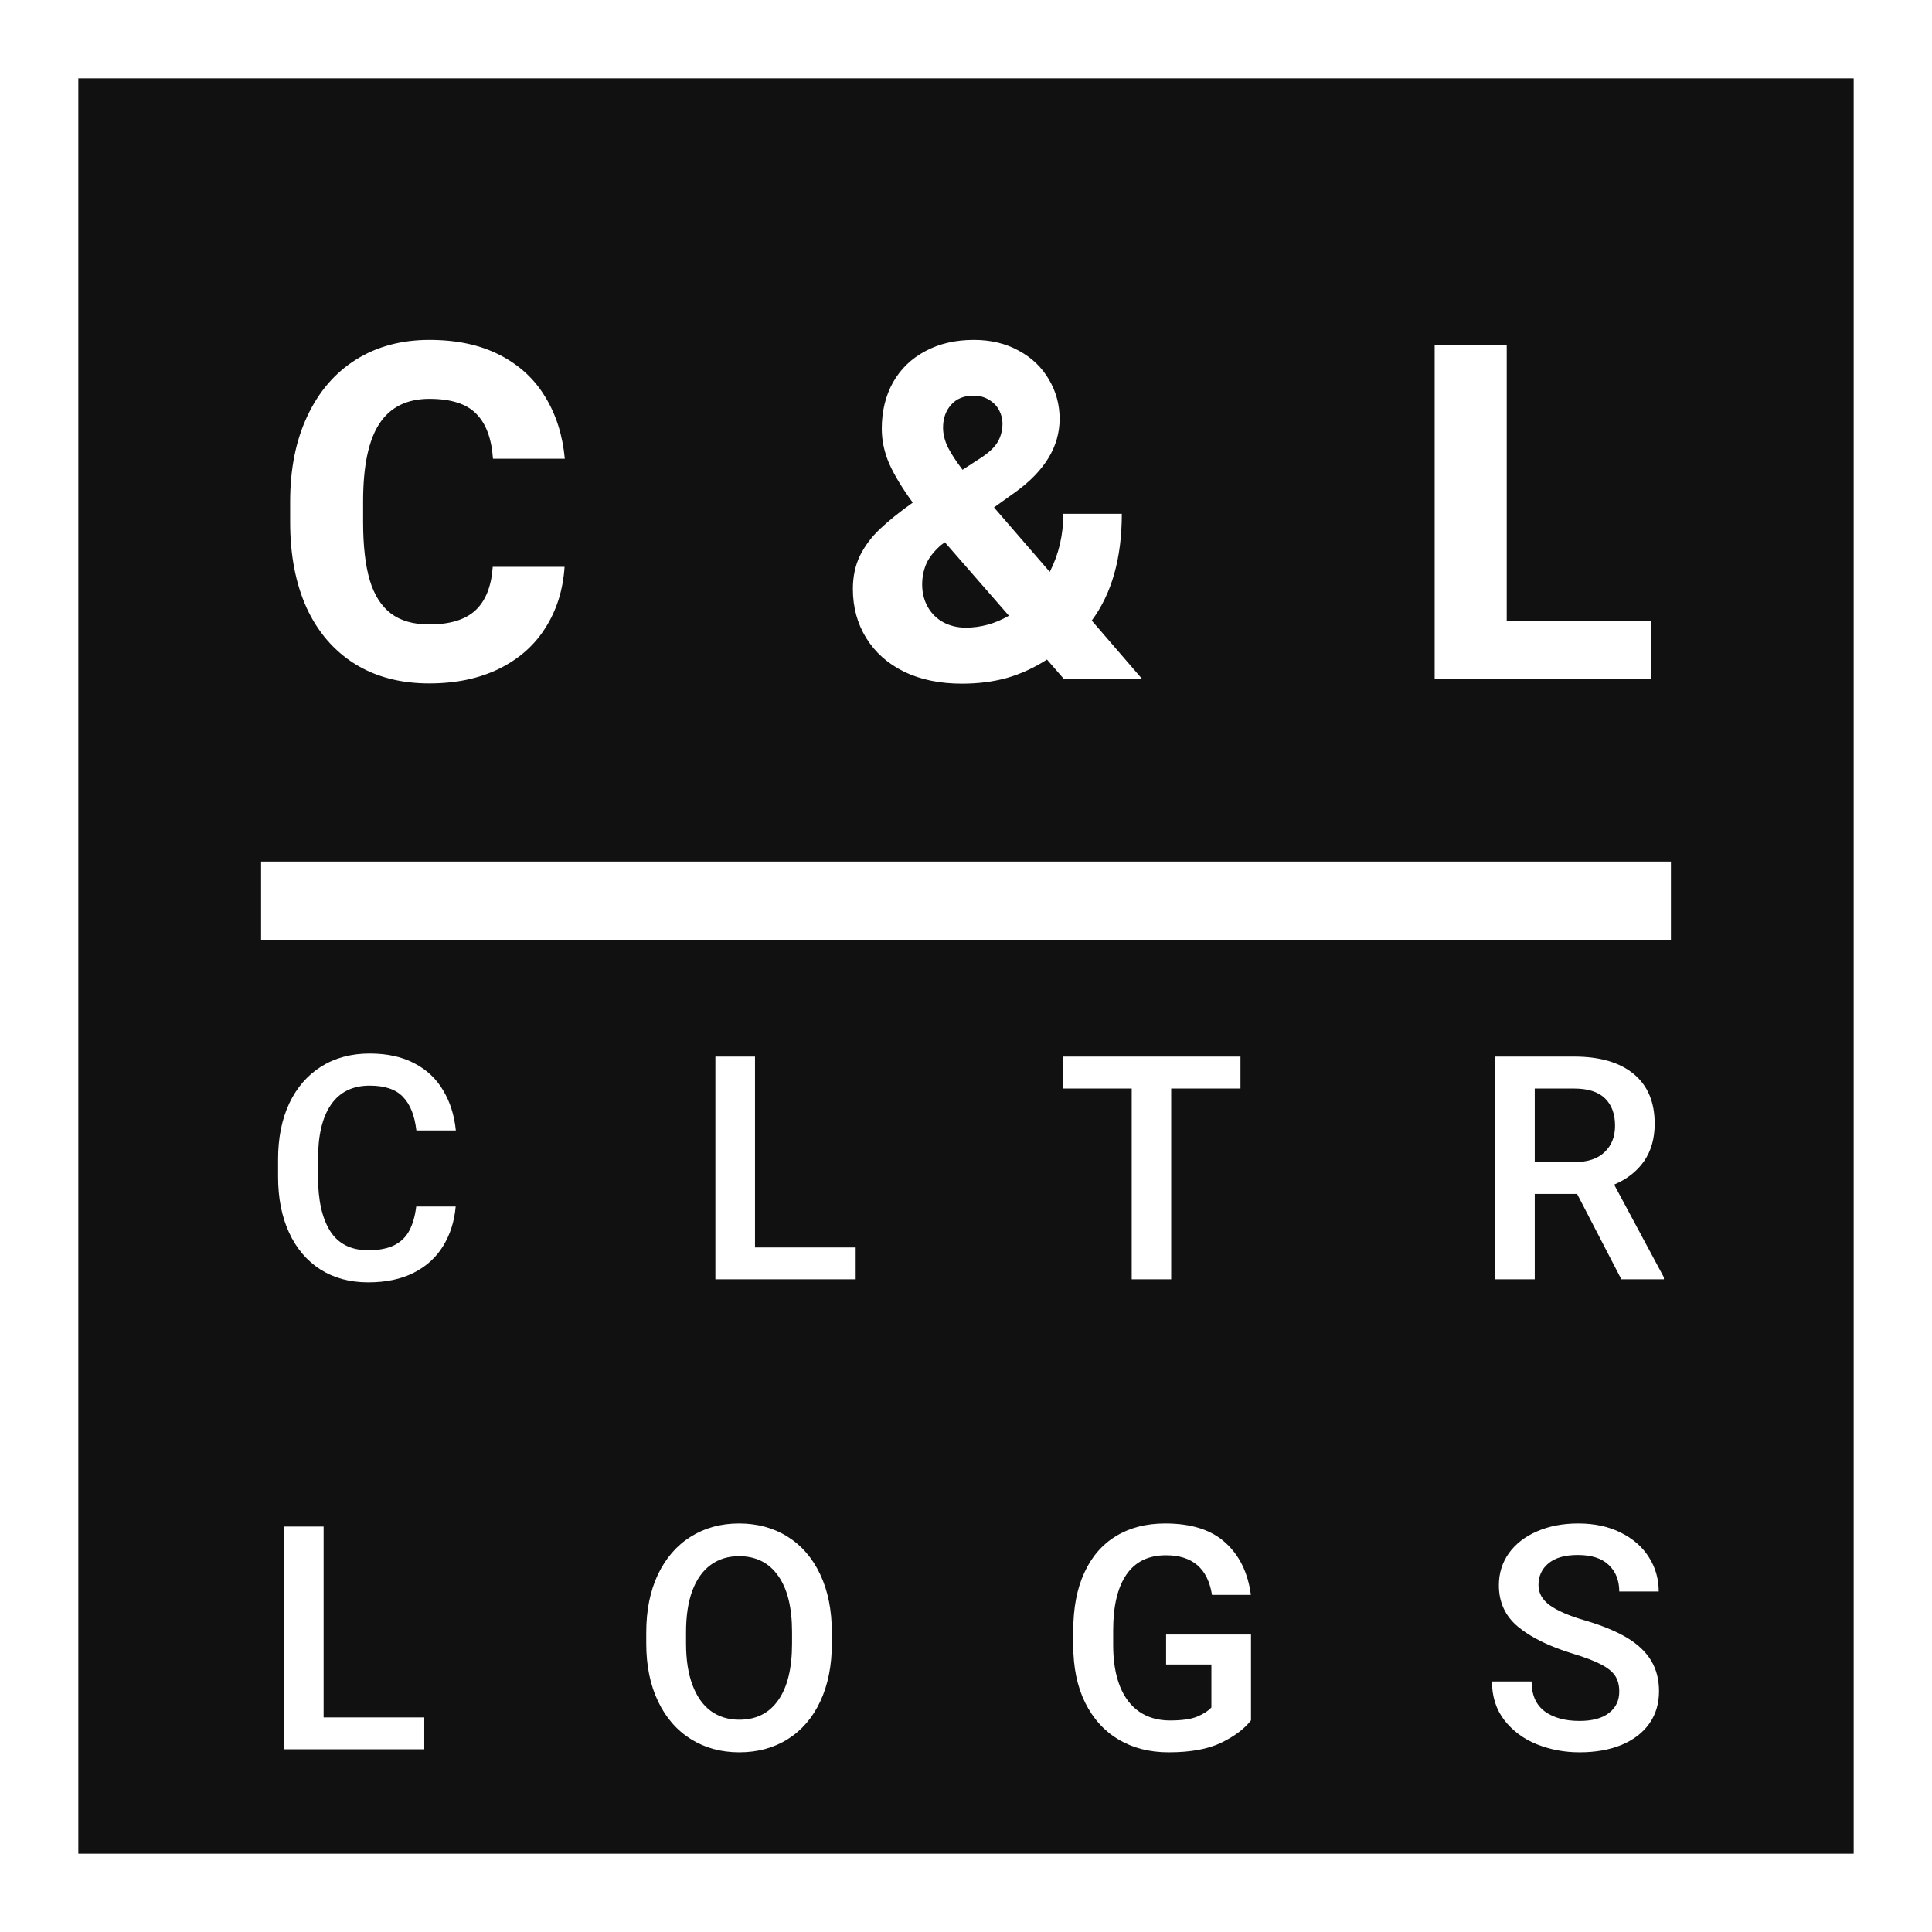 <svg width="74" height="74" viewBox="0 0 74 74" fill="none" xmlns="http://www.w3.org/2000/svg">
<rect x="0" y="0" width="74" height="74" fill="#808080" stroke="none"/>
<rect x="1.5" y="1.5" width="71" height="71" fill="#111111" stroke="white" stroke-width="3"/>
<path d="M21.624 21.711C21.566 22.59 21.323 23.366 20.895 24.04C20.473 24.714 19.881 25.238 19.119 25.613C18.358 25.988 17.464 26.176 16.439 26.176C15.343 26.176 14.394 25.927 13.591 25.429C12.789 24.925 12.173 24.21 11.745 23.284C11.324 22.352 11.113 21.257 11.113 19.997V19.215C11.113 17.961 11.332 16.868 11.772 15.937C12.211 14.999 12.832 14.278 13.635 13.774C14.438 13.271 15.375 13.019 16.448 13.019C17.497 13.019 18.396 13.212 19.146 13.599C19.896 13.985 20.476 14.521 20.886 15.207C21.302 15.887 21.551 16.675 21.633 17.571H18.882C18.829 16.798 18.616 16.224 18.241 15.849C17.872 15.468 17.274 15.277 16.448 15.277C15.586 15.277 14.948 15.594 14.532 16.227C14.116 16.859 13.908 17.85 13.908 19.197V19.997C13.908 20.905 13.993 21.646 14.162 22.221C14.332 22.789 14.602 23.214 14.971 23.495C15.34 23.776 15.829 23.917 16.439 23.917C17.23 23.917 17.819 23.738 18.206 23.381C18.598 23.018 18.821 22.461 18.873 21.711H21.624ZM40.744 26L40.102 25.262C39.61 25.578 39.101 25.812 38.573 25.965C38.046 26.111 37.469 26.185 36.842 26.185C35.998 26.185 35.26 26.032 34.627 25.727C34 25.417 33.517 24.986 33.177 24.436C32.837 23.885 32.667 23.258 32.667 22.555C32.667 22.08 32.758 21.655 32.94 21.28C33.127 20.905 33.382 20.565 33.704 20.261C34.032 19.95 34.451 19.613 34.961 19.25C34.562 18.705 34.264 18.213 34.065 17.773C33.871 17.328 33.774 16.877 33.774 16.42C33.774 15.752 33.918 15.16 34.205 14.645C34.498 14.129 34.911 13.73 35.444 13.449C35.977 13.162 36.596 13.019 37.299 13.019C37.949 13.019 38.523 13.156 39.022 13.432C39.52 13.701 39.903 14.067 40.173 14.53C40.448 14.993 40.586 15.497 40.586 16.042C40.586 17.102 40.015 18.043 38.872 18.863L38.072 19.435L40.208 21.904C40.554 21.23 40.727 20.489 40.727 19.681H42.968C42.968 21.374 42.584 22.736 41.816 23.768L43.741 26H40.744ZM37.29 15.154C36.921 15.154 36.634 15.271 36.429 15.506C36.224 15.734 36.121 16.027 36.121 16.385C36.121 16.625 36.183 16.874 36.306 17.132C36.435 17.384 36.622 17.671 36.868 17.993L37.519 17.571C37.858 17.355 38.09 17.141 38.213 16.93C38.336 16.719 38.398 16.481 38.398 16.218C38.398 16.042 38.353 15.872 38.266 15.708C38.178 15.544 38.049 15.412 37.879 15.312C37.709 15.207 37.513 15.154 37.29 15.154ZM36.991 24.04C37.565 24.04 38.116 23.888 38.644 23.583L36.191 20.77L36.033 20.885C35.758 21.131 35.57 21.374 35.471 21.614C35.371 21.855 35.321 22.112 35.321 22.388C35.321 22.704 35.392 22.988 35.532 23.24C35.673 23.492 35.869 23.689 36.121 23.829C36.379 23.97 36.669 24.04 36.991 24.04ZM63.248 23.776V26H56.814H54.951V13.203H57.711V23.776H63.248Z" fill="white"/>
<path d="M17.454 46.211C17.403 46.781 17.243 47.285 16.974 47.723C16.708 48.16 16.333 48.502 15.849 48.748C15.364 48.994 14.782 49.117 14.102 49.117C13.403 49.117 12.794 48.953 12.274 48.625C11.755 48.293 11.354 47.822 11.073 47.213C10.792 46.603 10.651 45.891 10.651 45.074V44.4C10.651 43.584 10.794 42.871 11.079 42.262C11.368 41.652 11.776 41.182 12.304 40.85C12.835 40.518 13.454 40.352 14.161 40.352C14.829 40.352 15.399 40.477 15.872 40.727C16.345 40.973 16.712 41.318 16.974 41.764C17.239 42.205 17.401 42.717 17.46 43.299H15.948C15.882 42.728 15.712 42.301 15.438 42.016C15.169 41.727 14.743 41.582 14.161 41.582C13.509 41.582 13.015 41.824 12.679 42.309C12.347 42.789 12.181 43.482 12.181 44.389V45.074C12.181 45.965 12.335 46.656 12.643 47.148C12.956 47.641 13.442 47.887 14.102 47.887C14.509 47.887 14.839 47.824 15.093 47.699C15.351 47.57 15.544 47.385 15.673 47.143C15.806 46.897 15.896 46.586 15.942 46.211H17.454ZM32.774 47.781V49H28.514H27.401V40.469H28.918V47.781H32.774ZM47.513 41.693H44.859V49H43.347V41.693H40.722V40.469H44.859H47.513V41.693ZM63.73 48.924V49H62.101L60.407 45.73H58.784V49H57.267V40.469H60.29C61.275 40.469 62.034 40.69 62.569 41.131C63.108 41.572 63.378 42.209 63.378 43.041C63.378 43.603 63.243 44.08 62.974 44.471C62.704 44.861 62.321 45.162 61.825 45.373L63.73 48.924ZM58.784 44.512H60.296C60.804 44.512 61.191 44.385 61.456 44.131C61.726 43.877 61.86 43.539 61.86 43.117C61.86 42.668 61.731 42.318 61.474 42.068C61.216 41.818 60.821 41.693 60.29 41.693H58.784V44.512Z" fill="white"/>
<path d="M16.25 65.781V67H11.991H10.877V58.469H12.395V65.781H16.25ZM31.861 62.951C31.861 63.803 31.712 64.543 31.416 65.172C31.123 65.797 30.709 66.277 30.173 66.613C29.638 66.949 29.019 67.117 28.316 67.117C27.621 67.117 27.003 66.949 26.464 66.613C25.925 66.277 25.505 65.795 25.205 65.166C24.904 64.537 24.753 63.799 24.753 62.951V62.523C24.753 61.676 24.902 60.938 25.199 60.309C25.5 59.68 25.918 59.197 26.453 58.861C26.992 58.522 27.609 58.352 28.304 58.352C29.007 58.352 29.627 58.52 30.162 58.855C30.701 59.191 31.119 59.674 31.416 60.303C31.712 60.932 31.861 61.672 31.861 62.523V62.951ZM30.337 62.512C30.337 61.57 30.16 60.852 29.804 60.355C29.453 59.855 28.953 59.605 28.304 59.605C27.886 59.605 27.525 59.717 27.22 59.94C26.916 60.162 26.681 60.492 26.517 60.93C26.357 61.363 26.277 61.891 26.277 62.512V62.951C26.277 63.572 26.359 64.102 26.523 64.539C26.687 64.977 26.921 65.309 27.226 65.535C27.535 65.758 27.898 65.869 28.316 65.869C28.964 65.869 29.462 65.619 29.81 65.119C30.162 64.619 30.337 63.897 30.337 62.951V62.512ZM47.916 65.893C47.666 66.217 47.288 66.502 46.78 66.748C46.276 66.994 45.602 67.117 44.758 67.117C44.036 67.117 43.399 66.955 42.848 66.631C42.301 66.307 41.873 65.836 41.565 65.219C41.26 64.602 41.108 63.867 41.108 63.016V62.459C41.108 61.596 41.248 60.857 41.53 60.244C41.811 59.627 42.215 59.158 42.743 58.838C43.27 58.514 43.899 58.352 44.629 58.352C45.633 58.352 46.403 58.598 46.938 59.09C47.477 59.578 47.801 60.244 47.911 61.088H46.422C46.262 60.076 45.674 59.57 44.659 59.57C43.987 59.57 43.481 59.818 43.141 60.315C42.805 60.807 42.637 61.518 42.637 62.447V63.016C42.637 63.629 42.723 64.152 42.895 64.586C43.067 65.016 43.315 65.342 43.639 65.564C43.967 65.787 44.358 65.898 44.811 65.898C45.256 65.898 45.598 65.852 45.836 65.758C46.079 65.66 46.266 65.541 46.399 65.4V63.754H44.664V62.605H47.916V65.893ZM60.222 63.332C59.324 63.055 58.63 62.713 58.142 62.307C57.654 61.9 57.41 61.371 57.41 60.719C57.41 60.262 57.537 59.853 57.791 59.494C58.048 59.135 58.408 58.855 58.869 58.656C59.33 58.453 59.857 58.352 60.451 58.352C61.072 58.352 61.615 58.469 62.08 58.703C62.548 58.934 62.908 59.248 63.158 59.647C63.408 60.041 63.533 60.478 63.533 60.959H62.021C62.021 60.533 61.886 60.193 61.617 59.94C61.351 59.685 60.956 59.559 60.433 59.559C59.941 59.559 59.566 59.666 59.308 59.881C59.054 60.092 58.927 60.369 58.927 60.713C58.927 61.018 59.072 61.275 59.361 61.486C59.65 61.697 60.105 61.893 60.726 62.072C61.374 62.264 61.904 62.482 62.314 62.728C62.728 62.975 63.037 63.266 63.24 63.602C63.443 63.938 63.544 64.33 63.544 64.779C63.544 65.256 63.419 65.67 63.169 66.022C62.919 66.373 62.564 66.644 62.103 66.836C61.646 67.023 61.111 67.117 60.498 67.117C59.927 67.117 59.384 67.016 58.869 66.812C58.357 66.606 57.941 66.297 57.62 65.887C57.304 65.477 57.146 64.982 57.146 64.404H58.663C58.663 64.916 58.83 65.297 59.162 65.547C59.498 65.793 59.943 65.916 60.498 65.916C60.99 65.916 61.367 65.814 61.628 65.611C61.89 65.408 62.021 65.135 62.021 64.791C62.021 64.557 61.972 64.361 61.874 64.205C61.777 64.045 61.599 63.897 61.341 63.76C61.087 63.623 60.714 63.48 60.222 63.332Z" fill="white"/>
<rect x="10" y="33" width="54" height="3" fill="white"/>
</svg>
